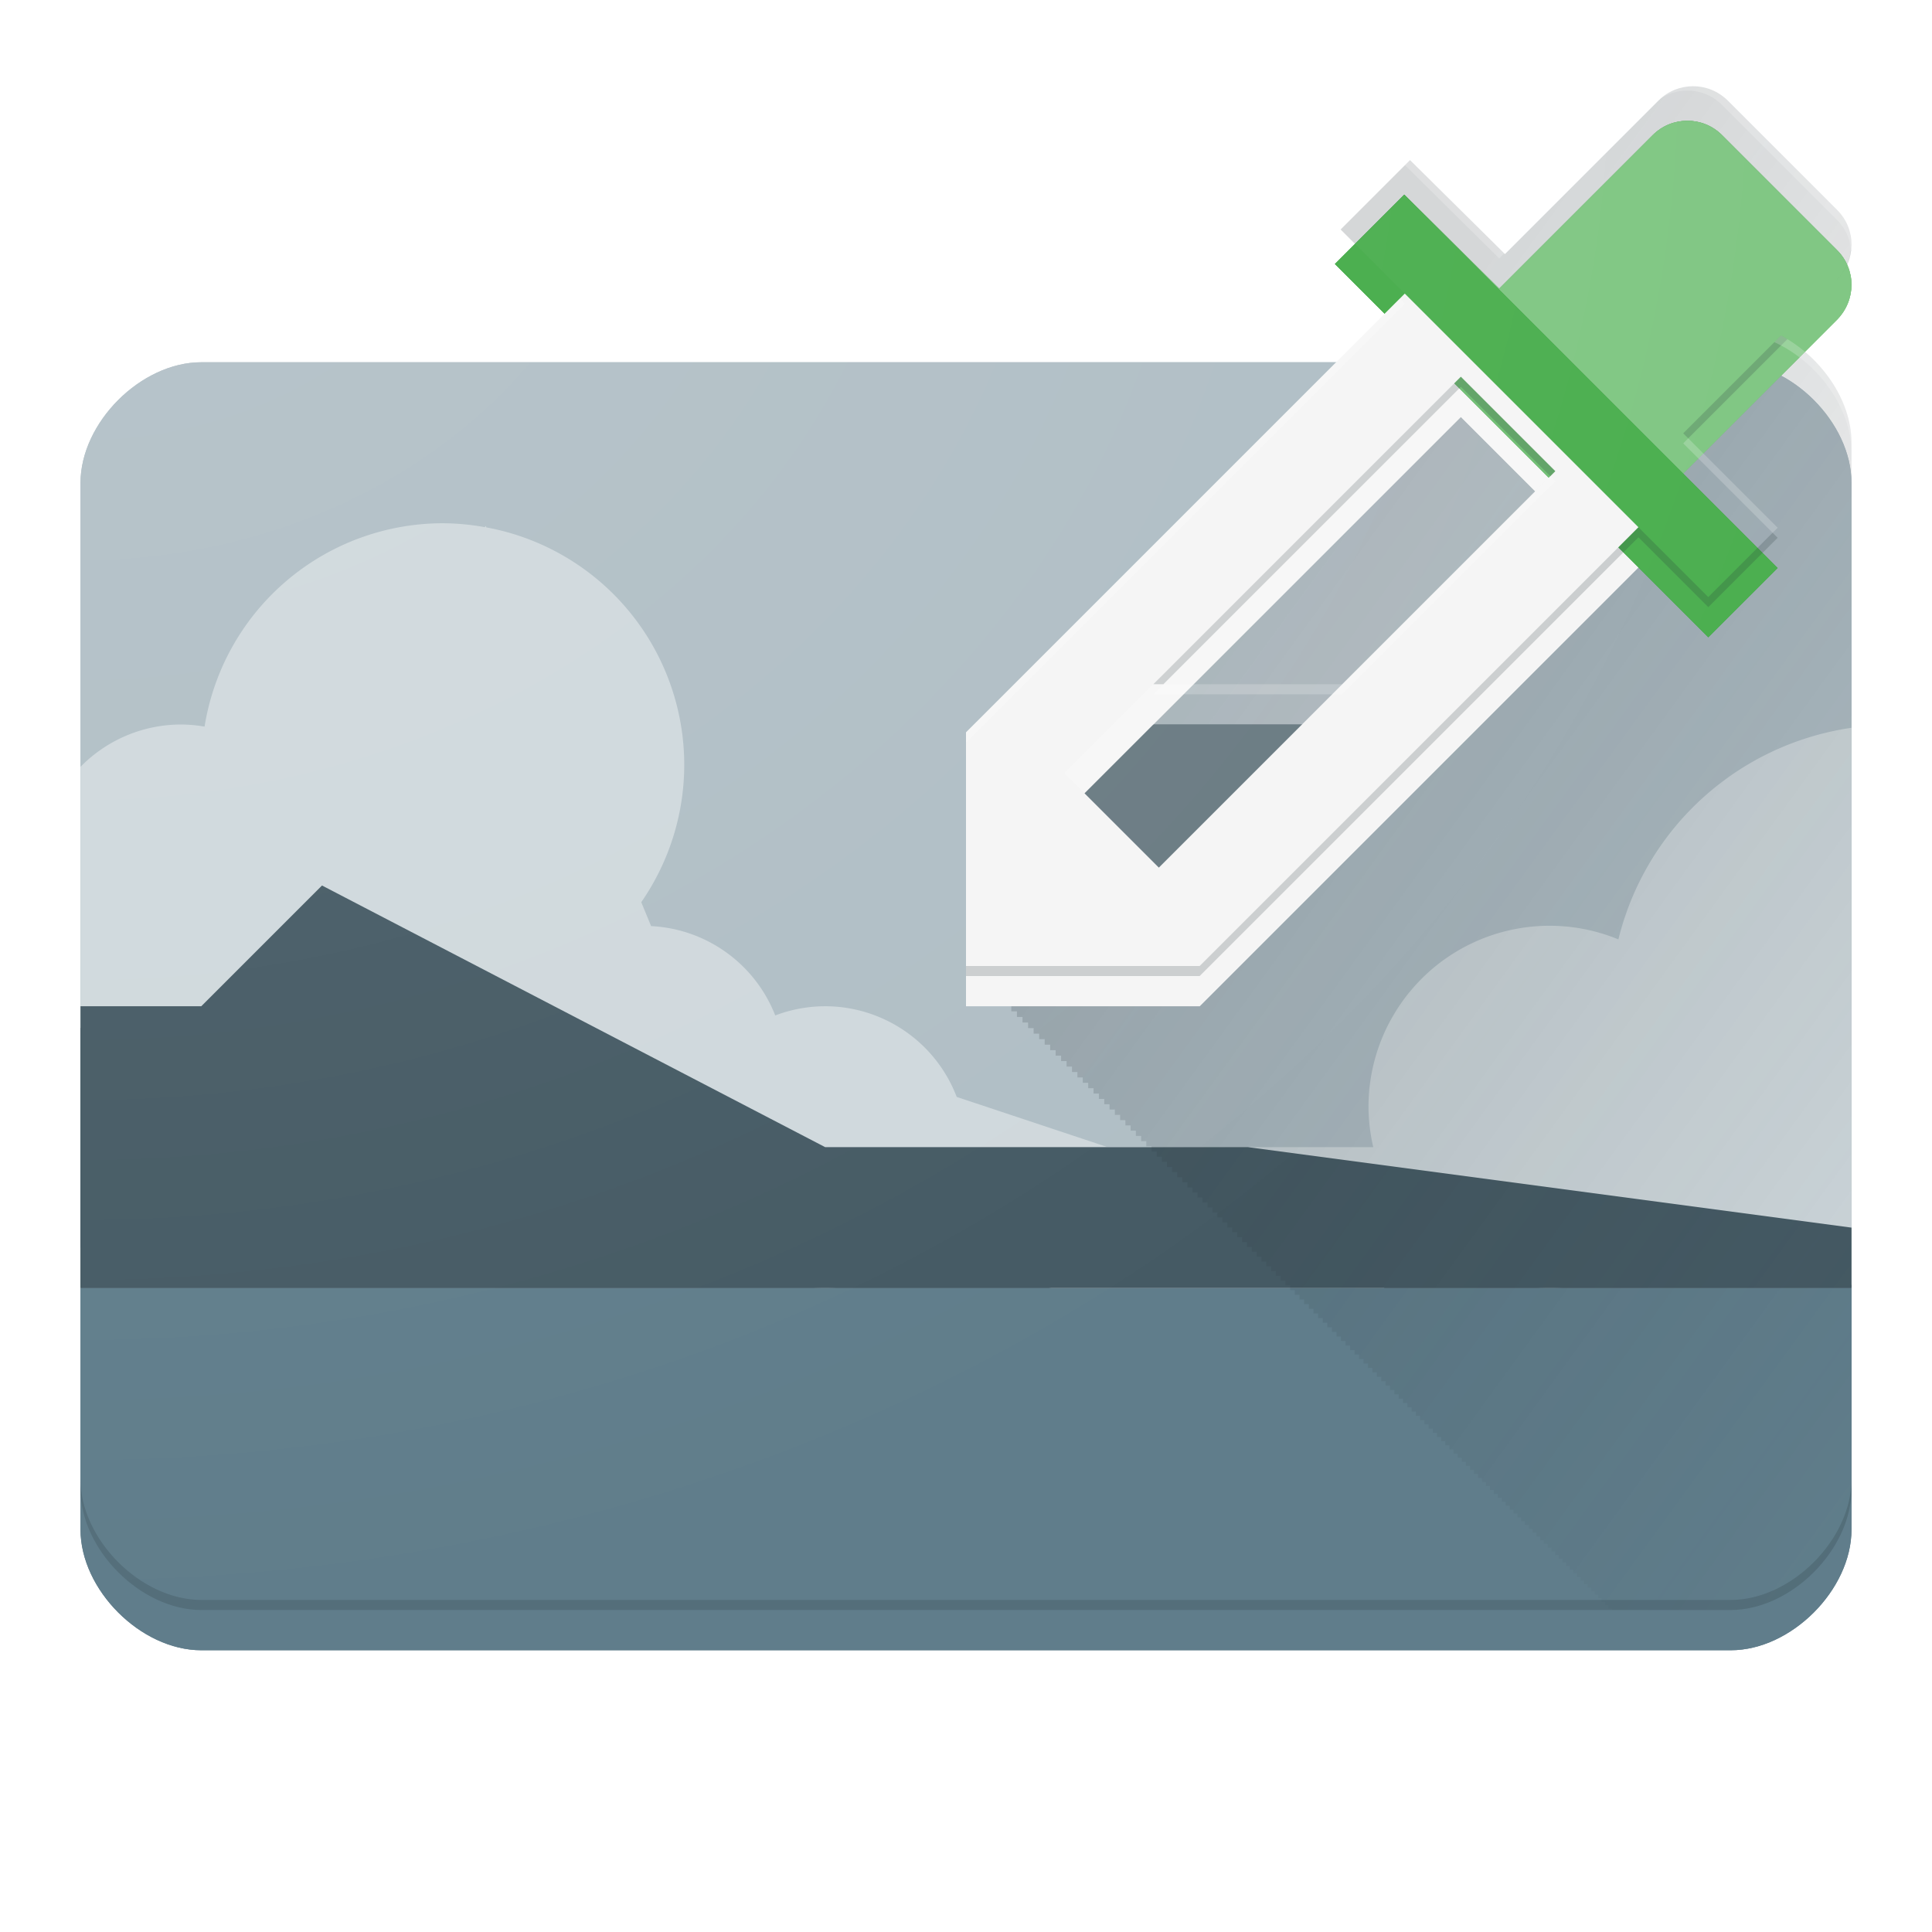 <?xml version="1.0" encoding="UTF-8" standalone="no"?>
<!-- Created with Inkscape (http://www.inkscape.org/) -->

<svg
   xmlns:dc="http://purl.org/dc/elements/1.1/"
   xmlns:cc="http://creativecommons.org/ns#"
   xmlns:rdf="http://www.w3.org/1999/02/22-rdf-syntax-ns#"
   xmlns:svg="http://www.w3.org/2000/svg"
   xmlns="http://www.w3.org/2000/svg"
   xmlns:xlink="http://www.w3.org/1999/xlink"
   xmlns:sodipodi="http://sodipodi.sourceforge.net/DTD/sodipodi-0.dtd"
   xmlns:inkscape="http://www.inkscape.org/namespaces/inkscape"
   inkscape:export-filename="C:\createme\Material Design Icons\PNG\color_picker.png"
   inkscape:export-xdpi="90"
   inkscape:export-ydpi="90"
   width="192"
   height="192"
   viewBox="0 0 192 192"
   id="svg2"
   version="1.1"
   inkscape:version="0.91 r13725"
   sodipodi:docname="color_picker.svg">
  <sodipodi:namedview
     id="base"
     pagecolor="#ffffff"
     bordercolor="#666666"
     borderopacity="1.0"
     inkscape:pageopacity="0.0"
     inkscape:pageshadow="2"
     inkscape:zoom="0.50000001"
     inkscape:cx="524.59034"
     inkscape:cy="91.63243"
     inkscape:document-units="px"
     inkscape:current-layer="layer1"
     showgrid="false"
     units="px"
     showguides="false"
     inkscape:window-width="1920"
     inkscape:window-height="1017"
     inkscape:window-x="-8"
     inkscape:window-y="-8"
     inkscape:window-maximized="1">
    <sodipodi:guide
       inkscape:color="rgb(0,0,255)"
       inkscape:label=""
       id="guide3354"
       orientation="0,1"
       position="0,184" />
    <sodipodi:guide
       inkscape:color="rgb(0,0,255)"
       inkscape:label=""
       id="guide3356"
       orientation="1,0"
       position="8,0" />
    <sodipodi:guide
       inkscape:color="rgb(0,0,255)"
       inkscape:label=""
       id="guide3358"
       orientation="0,1"
       position="0,8" />
    <sodipodi:guide
       inkscape:color="rgb(0,0,255)"
       inkscape:label=""
       id="guide3360"
       orientation="1,0"
       position="184,0" />
    <sodipodi:guide
       inkscape:color="rgb(0,0,255)"
       inkscape:label=""
       id="guide3362"
       orientation="0,1"
       position="0,20" />
    <sodipodi:guide
       inkscape:color="rgb(0,0,255)"
       inkscape:label=""
       id="guide3364"
       orientation="1,0"
       position="172,0" />
    <sodipodi:guide
       inkscape:color="rgb(0,0,255)"
       inkscape:label=""
       id="guide3366"
       orientation="0,1"
       position="96,172" />
    <sodipodi:guide
       inkscape:color="rgb(0,0,255)"
       inkscape:label=""
       id="guide3368"
       orientation="1,0"
       position="20,0" />
    <sodipodi:guide
       inkscape:color="rgb(0,0,255)"
       inkscape:label=""
       id="guide3370"
       orientation="0,1"
       position="0,32" />
    <sodipodi:guide
       inkscape:color="rgb(0,0,255)"
       inkscape:label=""
       id="guide3372"
       orientation="1,0"
       position="160,0" />
    <sodipodi:guide
       inkscape:color="rgb(0,0,255)"
       inkscape:label=""
       id="guide3374"
       orientation="0,1"
       position="0,160" />
    <sodipodi:guide
       inkscape:color="rgb(0,0,255)"
       inkscape:label=""
       id="guide3376"
       orientation="1,0"
       position="32,0" />
    <inkscape:grid
       id="grid3378"
       type="xygrid" />
    <sodipodi:guide
       inkscape:color="rgb(255,0,0)"
       inkscape:label=""
       id="guide5849"
       orientation="-0.707,0.707"
       position="0,0" />
    <sodipodi:guide
       inkscape:color="rgb(255,0,0)"
       inkscape:label=""
       id="guide5851"
       orientation="1,0"
       position="124,0" />
    <sodipodi:guide
       inkscape:color="rgb(255,0,0)"
       inkscape:label=""
       id="guide5853"
       orientation="0.707,0.707"
       position="0,192" />
    <sodipodi:guide
       inkscape:color="rgb(255,0,0)"
       inkscape:label=""
       id="guide5855"
       orientation="1,0"
       position="96,0" />
    <sodipodi:guide
       inkscape:color="rgb(255,0,0)"
       inkscape:label=""
       id="guide5859"
       orientation="0,1"
       position="0,96" />
    <sodipodi:guide
       inkscape:color="rgb(255,0,0)"
       inkscape:label=""
       id="guide5861"
       orientation="0,1"
       position="0,124" />
    <sodipodi:guide
       inkscape:color="rgb(255,0,0)"
       inkscape:label=""
       id="guide5863"
       orientation="0,1"
       position="0,68" />
    <sodipodi:guide
       inkscape:color="rgb(255,0,0)"
       inkscape:label=""
       id="guide5865"
       orientation="1,0"
       position="68,0" />
    <sodipodi:guide
       id="guide5869"
       orientation="-192,0"
       position="192,0" />
    <sodipodi:guide
       id="guide5871"
       orientation="0,-192"
       position="192,192" />
  </sodipodi:namedview>
  <defs
     id="defs4">
    <linearGradient
       inkscape:collect="always"
       id="linearGradient6608">
      <stop
         style="stop-color:#ffffff;stop-opacity:1;"
         offset="0"
         id="stop6610" />
      <stop
         style="stop-color:#ffffff;stop-opacity:0;"
         offset="1"
         id="stop6612" />
    </linearGradient>
    <linearGradient
       inkscape:collect="always"
       id="linearGradient6406">
      <stop
         style="stop-color:#263238;stop-opacity:1;"
         offset="0"
         id="stop6408" />
      <stop
         style="stop-color:#263238;stop-opacity:0;"
         offset="1"
         id="stop6410" />
    </linearGradient>
    <clipPath
       id="clipPath10430"
       clipPathUnits="userSpaceOnUse">
      <path
         id="path10432"
         d="m 1241.028,39.341 224.537,0 0,178.031 -224.537,0 0,-178.031 z"
         inkscape:connector-curvature="0" />
    </clipPath>
    <clipPath
       id="clipPath10438"
       clipPathUnits="userSpaceOnUse">
      <path
         id="path10440"
         d="m 1260.156,213.348 0,-170.227 191.334,0 0,170.227"
         inkscape:connector-curvature="0" />
    </clipPath>
    <filter
       id="filter5248"
       inkscape:label="Drop Shadow"
       style="color-interpolation-filters:sRGB;">
      <feFlood
         id="feFlood5250"
         result="flood"
         flood-color="rgb(0,0,0)"
         flood-opacity="0.2" />
      <feComposite
         id="feComposite5252"
         result="composite1"
         operator="in"
         in2="SourceGraphic"
         in="flood" />
      <feGaussianBlur
         id="feGaussianBlur5254"
         result="blur"
         stdDeviation="4"
         in="composite1" />
      <feOffset
         id="feOffset5256"
         result="offset"
         dy="4"
         dx="4.57967e-015" />
      <feComposite
         id="feComposite5258"
         result="composite2"
         operator="over"
         in2="offset"
         in="SourceGraphic" />
    </filter>
    <filter
       id="filter4311"
       inkscape:label="Drop Shadow"
       style="color-interpolation-filters:sRGB;">
      <feFlood
         id="feFlood4313"
         result="flood"
         flood-color="rgb(38,50,56)"
         flood-opacity="0.2" />
      <feComposite
         id="feComposite4315"
         result="composite1"
         operator="in"
         in2="SourceGraphic"
         in="flood" />
      <feGaussianBlur
         id="feGaussianBlur4317"
         result="blur"
         stdDeviation="4"
         in="composite1" />
      <feOffset
         id="feOffset4319"
         result="offset"
         dy="4"
         dx="0" />
      <feComposite
         id="feComposite4321"
         result="composite2"
         operator="over"
         in2="offset"
         in="SourceGraphic" />
    </filter>
    <clipPath
       id="clipPath4323"
       clipPathUnits="userSpaceOnUse">
      <path
         inkscape:connector-curvature="0"
         id="path4325"
         d="m 167.691,868.362 c -1.247,0 -2.494,0.476 -3.447,1.43 l -15.252,15.252 -9.436,-9.338 -6.893,6.893 6.941,6.941 L 96,933.143 l 0,23.219 23.221,0 43.605,-43.604 6.941,6.941 6.893,-6.893 -9.385,-9.385 15.252,-15.252 c 1.955,-1.955 1.955,-5.033 0.049,-6.939 l -11.439,-11.439 c -0.953,-0.953 -2.199,-1.43 -3.445,-1.43 z m -22.512,29.439 9.385,9.385 -21.178,21.176 -18.771,0 30.564,-30.561 z"
         style="fill:#455a64;fill-opacity:1;fill-rule:evenodd;stroke:none;stroke-width:1px;stroke-linecap:butt;stroke-linejoin:miter;stroke-opacity:1" />
    </clipPath>
    <linearGradient
       inkscape:collect="always"
       xlink:href="#linearGradient6406"
       id="linearGradient6412"
       x1="96"
       y1="96"
       x2="184"
       y2="160"
       gradientUnits="userSpaceOnUse" />
    <clipPath
       clipPathUnits="userSpaceOnUse"
       id="clipPath6535">
      <path
         id="path6537"
         d="m 167.691,868.362 c -1.247,0 -2.494,0.476 -3.447,1.43 l -15.252,15.252 -9.436,-9.338 -6.893,6.893 6.941,6.941 -2.822,2.822 -116.783,0 c -6,0 -12,6 -12,12 l 0,52 0,2.145 0,25.855 0,24 c 0,6 6,12 12,12 l 152,0 c 6,0 12,-6 12,-12 l 0,-24 0,-0.312 0,-5.688 0,-74 c 0,-4.286 -3.067,-8.561 -7.004,-10.66 l 5.531,-5.531 c 1.955,-1.955 1.955,-5.033 0.049,-6.939 l -11.439,-11.439 c -0.953,-0.953 -2.199,-1.43 -3.445,-1.43 z"
         style="fill:#b0bec5;fill-opacity:1;fill-rule:evenodd;stroke:none;stroke-width:1px;stroke-linecap:butt;stroke-linejoin:miter;stroke-opacity:1"
         inkscape:connector-curvature="0" />
    </clipPath>
    <clipPath
       clipPathUnits="userSpaceOnUse"
       id="clipPath6539">
      <path
         style="fill:#b0bec5;fill-opacity:1;fill-rule:evenodd;stroke:none;stroke-width:1px;stroke-linecap:butt;stroke-linejoin:miter;stroke-opacity:1"
         d="m 167.691,868.362 c -1.247,0 -2.494,0.476 -3.447,1.43 l -15.252,15.252 -9.436,-9.338 -6.893,6.893 6.941,6.941 -2.822,2.822 -116.783,0 c -6,0 -12,6 -12,12 l 0,52 0,2.145 0,25.855 0,24 c 0,6 6,12 12,12 l 152,0 c 6,0 12,-6 12,-12 l 0,-24 0,-0.312 0,-5.688 0,-74 c 0,-4.286 -3.067,-8.561 -7.004,-10.66 l 5.531,-5.531 c 1.955,-1.955 1.955,-5.033 0.049,-6.939 l -11.439,-11.439 c -0.953,-0.953 -2.199,-1.43 -3.445,-1.43 z"
         id="path6541"
         inkscape:connector-curvature="0" />
    </clipPath>
    <radialGradient
       inkscape:collect="always"
       xlink:href="#linearGradient6608"
       id="radialGradient6614"
       cx="8"
       cy="-4"
       fx="8"
       fy="-4"
       r="88"
       gradientTransform="matrix(0,1.727,-2,0,-5.0391156e-5,-5.818)"
       gradientUnits="userSpaceOnUse" />
  </defs>
  <g
     style="display:inline"
     inkscape:label="background"
     id="layer2"
     inkscape:groupmode="layer"
     sodipodi:insensitive="true">
    <path
       sodipodi:nodetypes="ccccccccc"
       inkscape:connector-curvature="0"
       id="path4192"
       d="m 8,96 12,0 12,-12 50,26 42,0 60,8 0,6 -176,0 z"
       style="fill:#455a64;fill-rule:evenodd;stroke:none;stroke-width:1px;stroke-linecap:butt;stroke-linejoin:miter;stroke-opacity:1" />
    <g
       style="filter:url(#filter5248)"
       id="g4275">
      <path
         style="fill:#b0bec5;fill-opacity:1;fill-rule:evenodd;stroke:none;stroke-width:1px;stroke-linecap:butt;stroke-linejoin:miter;stroke-opacity:1"
         d="M 20,32 C 14,32 8,38 8,44 l 0,52 12,0 12,-12 50,26 42,0 60,8 0,-74 c 0,-6 -6,-12 -12,-12 L 20,32 Z"
         id="path5588"
         inkscape:connector-curvature="0" />
      <path
         style="opacity:1;fill:#cfd8dc;fill-opacity:1;fill-rule:nonzero;stroke:none;stroke-width:100;stroke-linecap:butt;stroke-linejoin:miter;stroke-miterlimit:4;stroke-dasharray:none;stroke-dashoffset:0;stroke-opacity:1"
         d="M 44,48 A 24,24 0 0 0 20.33,68.211 14,14 0 0 0 18,68 14,14 0 0 0 8,72.207 l 0,25.938 44.607,11.963 A 14,14 0 0 0 64,116 14,14 0 0 0 68.957,115.086 14,14 0 0 0 82,124 a 14,14 0 0 0 9.264,-3.525 l 39.914,10.703 10.633,-11.963 A 18,18 0 0 0 154,124 18,18 0 0 0 168.758,116.293 28,28 0 0 0 184,123.688 l 0,-55.361 A 28,28 0 0 0 160.834,89.357 18,18 0 0 0 154,88 a 18,18 0 0 0 -18,18 18,18 0 0 0 0.473,4 L 124,110 109.965,109.965 95.076,105.01 A 14,14 0 0 0 82,96 14,14 0 0 0 77.043,96.914 14,14 0 0 0 64.707,88.035 l -0.98,-2.375 A 24,24 0 0 0 68,72 24,24 0 0 0 48.328,48.412 l -0.059,-0.143 -0.098,0.119 A 24,24 0 0 0 44,48 Z"
         id="path4194"
         inkscape:connector-curvature="0" />
      <path
         style="fill:#607d8b;fill-rule:evenodd;stroke:none;stroke-width:1px;stroke-linecap:butt;stroke-linejoin:miter;stroke-opacity:1"
         d="m 8,124 0,24 c 0,6 6,12 12,12 l 152,0 c 6,0 12,-6 12,-12 l 0,-24 -176,0 z"
         id="path4190"
         inkscape:connector-curvature="0" />
      <g
         transform="translate(0,-860.362)"
         id="g4230">
        <path
           style="fill:#455a64;fill-opacity:1;fill-rule:evenodd;stroke:none;stroke-width:1px;stroke-linecap:butt;stroke-linejoin:miter;stroke-opacity:1"
           d="m 103.768,928.362 -0.619,20.851 14.761,-0.088 20.506,-20.762 z"
           id="path4232"
           inkscape:connector-curvature="0"
           sodipodi:nodetypes="ccccc" />
        <path
           style="fill:#f5f5f5;fill-opacity:1"
           d="M 139.605,29.178 96,72.781 96,96 l 23.221,0 43.605,-43.604 -23.221,-23.219 z m 5.574,8.262 9.385,9.385 -39.4,39.398 -9.387,-9.385 39.402,-39.398 z"
           transform="translate(0,860.362)"
           id="path4234"
           inkscape:connector-curvature="0" />
        <path
           style="fill:#81c784;fill-opacity:1"
           d="m 167.691,8 c -1.247,0 -2.494,0.476 -3.447,1.43 l -15.252,15.252 -9.436,-9.338 27.719,27.717 15.252,-15.252 c 1.955,-1.955 1.955,-5.033 0.049,-6.939 L 171.137,9.43 C 170.183,8.476 168.938,8 167.691,8 Z"
           transform="translate(0,860.362)"
           id="path4236"
           inkscape:connector-curvature="0" />
        <path
           sodipodi:nodetypes="ccccc"
           style="fill:#4caf50;fill-opacity:1"
           inkscape:connector-curvature="0"
           d="m 139.557,875.707 -6.893,6.892 37.104,37.102 6.893,-6.892 z"
           id="path4238" />
      </g>
      <path
         sodipodi:nodetypes="ccccccccc"
         inkscape:connector-curvature="0"
         id="path4273"
         d="m 8,96 12,0 12,-12 50,26 42,0 60,8 0,6 -176,0 z"
         style="fill:#455a64;fill-rule:evenodd;stroke:none;stroke-width:1px;stroke-linecap:butt;stroke-linejoin:miter;stroke-opacity:1" />
    </g>
    <g
       id="g6422"
       style="filter:url(#filter5248)">
      <path
         inkscape:connector-curvature="0"
         id="path6424"
         d="M 20,32 C 14,32 8,38 8,44 l 0,52 12,0 12,-12 50,26 42,0 60,8 0,-74 c 0,-6 -6,-12 -12,-12 L 20,32 Z"
         style="fill:#b0bec5;fill-opacity:1;fill-rule:evenodd;stroke:none;stroke-width:1px;stroke-linecap:butt;stroke-linejoin:miter;stroke-opacity:1" />
      <path
         inkscape:connector-curvature="0"
         id="path6426"
         d="M 44,48 A 24,24 0 0 0 20.33,68.211 14,14 0 0 0 18,68 14,14 0 0 0 8,72.207 l 0,25.938 44.607,11.963 A 14,14 0 0 0 64,116 14,14 0 0 0 68.957,115.086 14,14 0 0 0 82,124 a 14,14 0 0 0 9.264,-3.525 l 39.914,10.703 10.633,-11.963 A 18,18 0 0 0 154,124 18,18 0 0 0 168.758,116.293 28,28 0 0 0 184,123.688 l 0,-55.361 A 28,28 0 0 0 160.834,89.357 18,18 0 0 0 154,88 a 18,18 0 0 0 -18,18 18,18 0 0 0 0.473,4 L 124,110 109.965,109.965 95.076,105.01 A 14,14 0 0 0 82,96 14,14 0 0 0 77.043,96.914 14,14 0 0 0 64.707,88.035 l -0.98,-2.375 A 24,24 0 0 0 68,72 24,24 0 0 0 48.328,48.412 l -0.059,-0.143 -0.098,0.119 A 24,24 0 0 0 44,48 Z"
         style="opacity:1;fill:#cfd8dc;fill-opacity:1;fill-rule:nonzero;stroke:none;stroke-width:100;stroke-linecap:butt;stroke-linejoin:miter;stroke-miterlimit:4;stroke-dasharray:none;stroke-dashoffset:0;stroke-opacity:1" />
      <path
         inkscape:connector-curvature="0"
         id="path6428"
         d="m 8,124 0,24 c 0,6 6,12 12,12 l 152,0 c 6,0 12,-6 12,-12 l 0,-24 -176,0 z"
         style="fill:#607d8b;fill-rule:evenodd;stroke:none;stroke-width:1px;stroke-linecap:butt;stroke-linejoin:miter;stroke-opacity:1" />
      <g
         id="g6430"
         transform="translate(0,-860.362)">
        <path
           sodipodi:nodetypes="ccccc"
           inkscape:connector-curvature="0"
           id="path6432"
           d="m 103.768,928.362 -0.619,20.851 14.761,-0.088 20.506,-20.762 z"
           style="fill:#455a64;fill-opacity:1;fill-rule:evenodd;stroke:none;stroke-width:1px;stroke-linecap:butt;stroke-linejoin:miter;stroke-opacity:1" />
        <path
           inkscape:connector-curvature="0"
           id="path6434"
           transform="translate(0,860.362)"
           d="M 139.605,29.178 96,72.781 96,96 l 23.221,0 43.605,-43.604 -23.221,-23.219 z m 5.574,8.262 9.385,9.385 -39.4,39.398 -9.387,-9.385 39.402,-39.398 z"
           style="fill:#f5f5f5;fill-opacity:1" />
        <path
           inkscape:connector-curvature="0"
           id="path6436"
           transform="translate(0,860.362)"
           d="m 167.691,8 c -1.247,0 -2.494,0.476 -3.447,1.43 l -15.252,15.252 -9.436,-9.338 27.719,27.717 15.252,-15.252 c 1.955,-1.955 1.955,-5.033 0.049,-6.939 L 171.137,9.43 C 170.183,8.476 168.938,8 167.691,8 Z"
           style="fill:#81c784;fill-opacity:1" />
        <path
           id="path6438"
           d="m 139.557,875.707 -6.893,6.892 37.104,37.102 6.893,-6.892 z"
           inkscape:connector-curvature="0"
           style="fill:#4caf50;fill-opacity:1"
           sodipodi:nodetypes="ccccc" />
      </g>
      <path
         style="fill:#455a64;fill-rule:evenodd;stroke:none;stroke-width:1px;stroke-linecap:butt;stroke-linejoin:miter;stroke-opacity:1"
         d="m 8,96 12,0 12,-12 50,26 42,0 60,8 0,6 -176,0 z"
         id="path6440"
         inkscape:connector-curvature="0"
         sodipodi:nodetypes="ccccccccc" />
    </g>
  </g>
  <g
     transform="translate(0,-860.362)"
     id="layer1"
     inkscape:groupmode="layer"
     inkscape:label="objects">
    <path
       id="path4774"
       d="m 34,910.112 24,0 0,24 -24,0 z"
       inkscape:connector-curvature="0"
       style="fill:none" />
    <path
       style="opacity:0.2;fill:url(#linearGradient6412);fill-opacity:1;fill-rule:evenodd;stroke:none;stroke-width:1;stroke-linecap:butt;stroke-linejoin:miter;stroke-opacity:1"
       d="m 168.26,8.568 c -1.247,0 -2.494,0.476 -3.447,1.43 L 149.561,25.25 140.125,15.912 l -6.893,6.893 6.373,6.373 0.568,0.568 -43.605,43.604 0,23.219 0.568,0 0,0.568 0.564,0 0,0.564 0.564,0 0,0.564 0.562,0 0,0.562 0.561,0 0,0.561 0.561,0 0,0.561 0.557,0 0,0.557 0.557,0 0,0.557 0.555,0 0,0.555 0.553,0 0,0.553 0.551,0 0,0.551 0.549,0 0,0.549 0.549,0 0,0.549 0.547,0 0,0.547 0.543,0 0,0.543 0.543,0 0,0.543 0.543,0 0,0.543 0.539,0 0,0.539 0.539,0 0,0.539 0.535,0 0,0.535 0.535,0 0,0.535 0.533,0 0,0.533 0.531,0 0,0.531 0.531,0 0,0.531 0.527,0 0,0.527 0.527,0 0,0.527 0.525,0 0,0.525 0.523,0 0,0.523 0.521,0 0,0.521 0.521,0 0,0.521 0.518,0 0,0.518 0.518,0 0,0.518 0.516,0 0,0.516 0.514,0 0,0.514 0.512,0 0,0.512 0.51,0 0,0.51 0.51,0 0,0.51 0.508,0 0,0.508 0.506,0 0,0.506 0.504,0 0,0.504 0.502,0 0,0.502 0.5,0 0,0.5 0.5,0 0,0.5 0.498,0 0,0.498 0.496,0 0,0.496 0.494,0 0,0.494 0.492,0 0,0.492 0.49,0 0,0.49 0.49,0 0,0.49 0.488,0 0,0.488 0.486,0 0,0.486 0.484,0 0,0.484 0.482,0 0,0.482 0.48,0 0,0.48 0.48,0 0,0.48 0.479,0 0,0.479 0.477,0 0,0.477 0.475,0 0,0.475 0.473,0 0,0.473 0.473,0 0,0.473 0.469,0 0,0.469 0.469,0 0,0.469 0.467,0 0,0.467 0.465,0 0,0.465 0.463,0 0,0.463 0.463,0 0,0.463 0.461,0 0,0.461 0.457,0 0,0.457 0.457,0 0,0.457 0.455,0 0,0.455 0.455,0 0,0.455 0.451,0 0,0.451 0.451,0 0,0.451 0.449,0 0,0.449 0.447,0 0,0.447 0.445,0 0,0.445 0.443,0 0,0.443 0.443,0 0,0.443 0.439,0 0,0.439 0.439,0 0,0.439 0.438,0 0,0.438 0.436,0 0,0.436 0.436,0 0,0.436 0.432,0 0,0.432 0.432,0 0,0.432 0.43,0 0,0.43 0.428,0 0,0.428 0.426,0 0,0.426 0.424,0 0,0.424 0.424,0 0,0.424 0.42,0 0,0.42 0.42,0 0,0.42 0.418,0 0,0.418 0.416,0 0,0.416 0.416,0 0,0.416 0.412,0 0,0.412 0.412,0 0,0.412 0.41,0 0,0.41 0.408,0 0,0.408 0.406,0 0,0.406 0.406,0 0,0.406 0.402,0 0,0.402 0.402,0 0,0.402 0.4,0 0,0.4 0.398,0 0,0.398 0.396,0 0,0.396 0.395,0 0,0.395 0.395,0 0,0.395 0.393,0 0,0.393 0.391,0 0,0.391 0.389,0 0,0.389 0.387,0 0,0.387 0.385,0 0,0.385 0.385,0 0,0.385 0.383,0 0,0.383 0.379,0 0,0.379 0.381,0 0,0.381 0.377,0 0,0.377 0.375,0 0,0.375 0.375,0 0,0.375 0.373,0 0,0.373 0.369,0 0,0.369 0.371,0 0,0.371 0.367,0 0,0.367 0.365,0 0,0.365 0.365,0 0,0.365 0.363,0 0,0.363 0.361,0 0,0.361 0.359,0 0,0.359 0.357,0 0,0.357 0.355,0 0,0.355 0.355,0 0,0.355 0.354,0 0,0.354 0.352,0 0,0.352 0.35,0 0,0.35 0.348,0 0,0.348 0.348,0 0,0.348 0.344,0 0,0.344 0.344,0 0,0.344 0.342,0 0,0.137 L 172,160 c 6,0 12,-6 12,-12 l 0,-24 0,-0.312 0,-5.688 0,-74 c 0,-4.286 -3.067,-8.561 -7.004,-10.66 l 5.531,-5.531 c 1.955,-1.955 1.955,-5.033 0.049,-6.939 L 171.705,9.998 c -0.953,-0.953 -2.199,-1.43 -3.445,-1.43 z"
       id="path4925"
       inkscape:connector-curvature="0"
       transform="translate(0,860.362)" />
    <g
       id="g6458"
       style="filter:url(#filter4311)"
       clip-path="url(#clipPath6539)">
      <path
         style="fill:#81c784;fill-opacity:1"
         d="m 167.691,868.362 c -1.247,0 -2.494,0.476 -3.447,1.43 l -15.252,15.252 -9.436,-9.338 27.719,27.717 15.252,-15.252 c 1.955,-1.955 1.955,-5.033 0.049,-6.939 l -11.439,-11.439 c -0.953,-0.953 -2.199,-1.43 -3.445,-1.43 z"
         id="path4795"
         inkscape:connector-curvature="0" />
      <path
         style="fill:#455a64;fill-opacity:1;fill-rule:evenodd;stroke:none;stroke-width:1px;stroke-linecap:butt;stroke-linejoin:miter;stroke-opacity:1"
         d="m 103.768,928.362 -0.619,20.851 14.761,-0.088 20.506,-20.762 z"
         id="path4793"
         inkscape:connector-curvature="0"
         sodipodi:nodetypes="ccccc" />
      <path
         style="fill:#f5f5f5;fill-opacity:1"
         d="M 139.605,889.54 96,933.143 l 0,23.219 23.221,0 43.605,-43.604 -23.221,-23.219 z m 5.574,8.262 9.385,9.385 -39.4,39.398 -9.387,-9.385 39.402,-39.398 z"
         id="path4776"
         inkscape:connector-curvature="0" />
      <path
         sodipodi:nodetypes="ccccc"
         style="fill:#4caf50;fill-opacity:1"
         inkscape:connector-curvature="0"
         d="m 139.557,875.707 -6.893,6.892 37.104,37.102 6.893,-6.892 z"
         id="path4802" />
    </g>
    <path
       style="opacity:0.2;fill:#ffffff;fill-opacity:1;fill-rule:evenodd;stroke:none;stroke-width:1px;stroke-linecap:butt;stroke-linejoin:miter;stroke-opacity:1"
       d="m 101.25,933.612 42.25,-38.75 15.75,15 -44.5,41.75 z"
       id="path6543"
       inkscape:connector-curvature="0" />
    <path
       style="fill:#f5f5f5;fill-opacity:1"
       d="M 139.605,889.54 96,933.143 l 0,23.219 23.221,0 43.605,-43.604 -23.221,-23.219 z m 5.574,8.262 9.385,9.385 -39.4,39.398 -9.387,-9.385 39.402,-39.398 z"
       id="path6565"
       inkscape:connector-curvature="0" />
    <g
       id="g4844"
       clip-path="url(#clipPath6535)">
      <path
         inkscape:connector-curvature="0"
         style="opacity:0.2;fill:#ffffff;fill-opacity:1;fill-rule:evenodd;stroke:none;stroke-width:1px;stroke-linecap:butt;stroke-linejoin:miter;stroke-opacity:1"
         d="m 167.691,8 c -1.247,0 -2.494,0.476 -3.447,1.43 l -15.252,15.252 -9.436,-9.338 -6.893,6.893 0.5,0.5 6.393,-6.393 9.436,9.338 15.252,-15.252 C 165.197,9.476 166.445,9 167.691,9 c 1.247,0 2.492,0.476 3.445,1.43 l 11.439,11.439 c 0.819,0.819 1.264,1.856 1.375,2.926 0.145,-1.408 -0.301,-2.852 -1.375,-3.926 L 171.137,9.43 C 170.183,8.476 168.938,8 167.691,8 Z M 139.105,29.678 96,72.781 l 0,1 43.605,-43.604 -0.5,-0.5 z m 28.67,13.883 -0.5,0.5 8.885,8.885 0.5,-0.5 -8.885,-8.885 z M 154.064,47.324 133.387,68 l -17.771,0 -1,1 18.771,0 21.178,-21.176 -0.5,-0.5 z"
         transform="translate(0,860.362)"
         id="path4834" />
      <path
         inkscape:connector-curvature="0"
         style="opacity:0.2;fill:#263238;fill-opacity:1;fill-rule:evenodd;stroke:none;stroke-width:1px;stroke-linecap:butt;stroke-linejoin:miter;stroke-opacity:1"
         d="m 133.164,22.736 -0.5,0.5 6.441,6.441 0.5,-0.5 -6.441,-6.441 z m 50.787,2.059 c -0.112,1.091 -0.57,2.16 -1.424,3.014 l -15.252,15.252 0.5,0.5 14.752,-14.752 c 1.115,-1.115 1.572,-2.594 1.424,-4.014 z M 145.18,37.439 114.615,68 l 1,0 29.564,-29.561 8.885,8.885 0.5,-0.5 -9.385,-9.385 z M 162.826,52.396 119.221,96 96,96 l 0,1 23.221,0 43.605,-43.604 6.941,6.941 6.893,-6.893 -0.5,-0.5 -6.393,6.393 -6.941,-6.941 z"
         transform="translate(0,860.362)"
         id="path4841" />
    </g>
  </g>
  <g
     inkscape:label="finish"
     id="layer3"
     inkscape:groupmode="layer"
     sodipodi:insensitive="true">
    <path
       inkscape:connector-curvature="0"
       id="path15764"
       d="M 20,32 C 14,32 8,38 8,44 l 0,1 C 8,39 14,33 20,33 l 115.783,0 1,-1 L 20,32 Z m 156.996,1.34 -0.662,0.662 C 180.586,35.953 184,40.475 184,45 l 0,-1 c 0,-4.286 -3.067,-8.561 -7.004,-10.66 z"
       style="opacity:0.2;fill:#ffffff;fill-opacity:1;fill-rule:evenodd;stroke:none;stroke-width:1px;stroke-linecap:butt;stroke-linejoin:miter;stroke-opacity:1" />
    <path
       inkscape:connector-curvature="0"
       id="path15771"
       d="m 8,147 0,1 c 0,6 6,12 12,12 l 152,0 c 6,0 12,-6 12,-12 l 0,-1 c 0,6 -6,12 -12,12 L 20,159 C 14,159 8,153 8,147 Z"
       style="opacity:0.2;fill:#263238;fill-opacity:1;fill-rule:evenodd;stroke:none;stroke-width:1px;stroke-linecap:butt;stroke-linejoin:miter;stroke-opacity:1" />
    <path
       style="display:inline;opacity:0.1;fill:url(#radialGradient6614);fill-opacity:1;fill-rule:evenodd;stroke:none;stroke-width:1px;stroke-linecap:butt;stroke-linejoin:miter;stroke-opacity:1"
       d="m 167.691,8 c -1.247,0 -2.494,0.476 -3.447,1.43 l -15.252,15.252 -9.436,-9.338 -6.893,6.893 6.941,6.941 L 136.783,32 20,32 C 14,32 8,38 8,44 L 8,96 8,98.145 8,124 8,148 c 0,6 6,12 12,12 l 152,0 c 6,0 12,-6 12,-12 l 0,-24 0,-0.312 0,-5.688 0,-74 c 0,-4.286 -3.067,-8.561 -7.004,-10.66 l 5.531,-5.531 c 1.955,-1.955 1.955,-5.033 0.049,-6.939 L 171.137,9.43 C 170.183,8.476 168.938,8 167.691,8 Z"
       id="path6575"
       inkscape:connector-curvature="0" />
  </g>
</svg>
